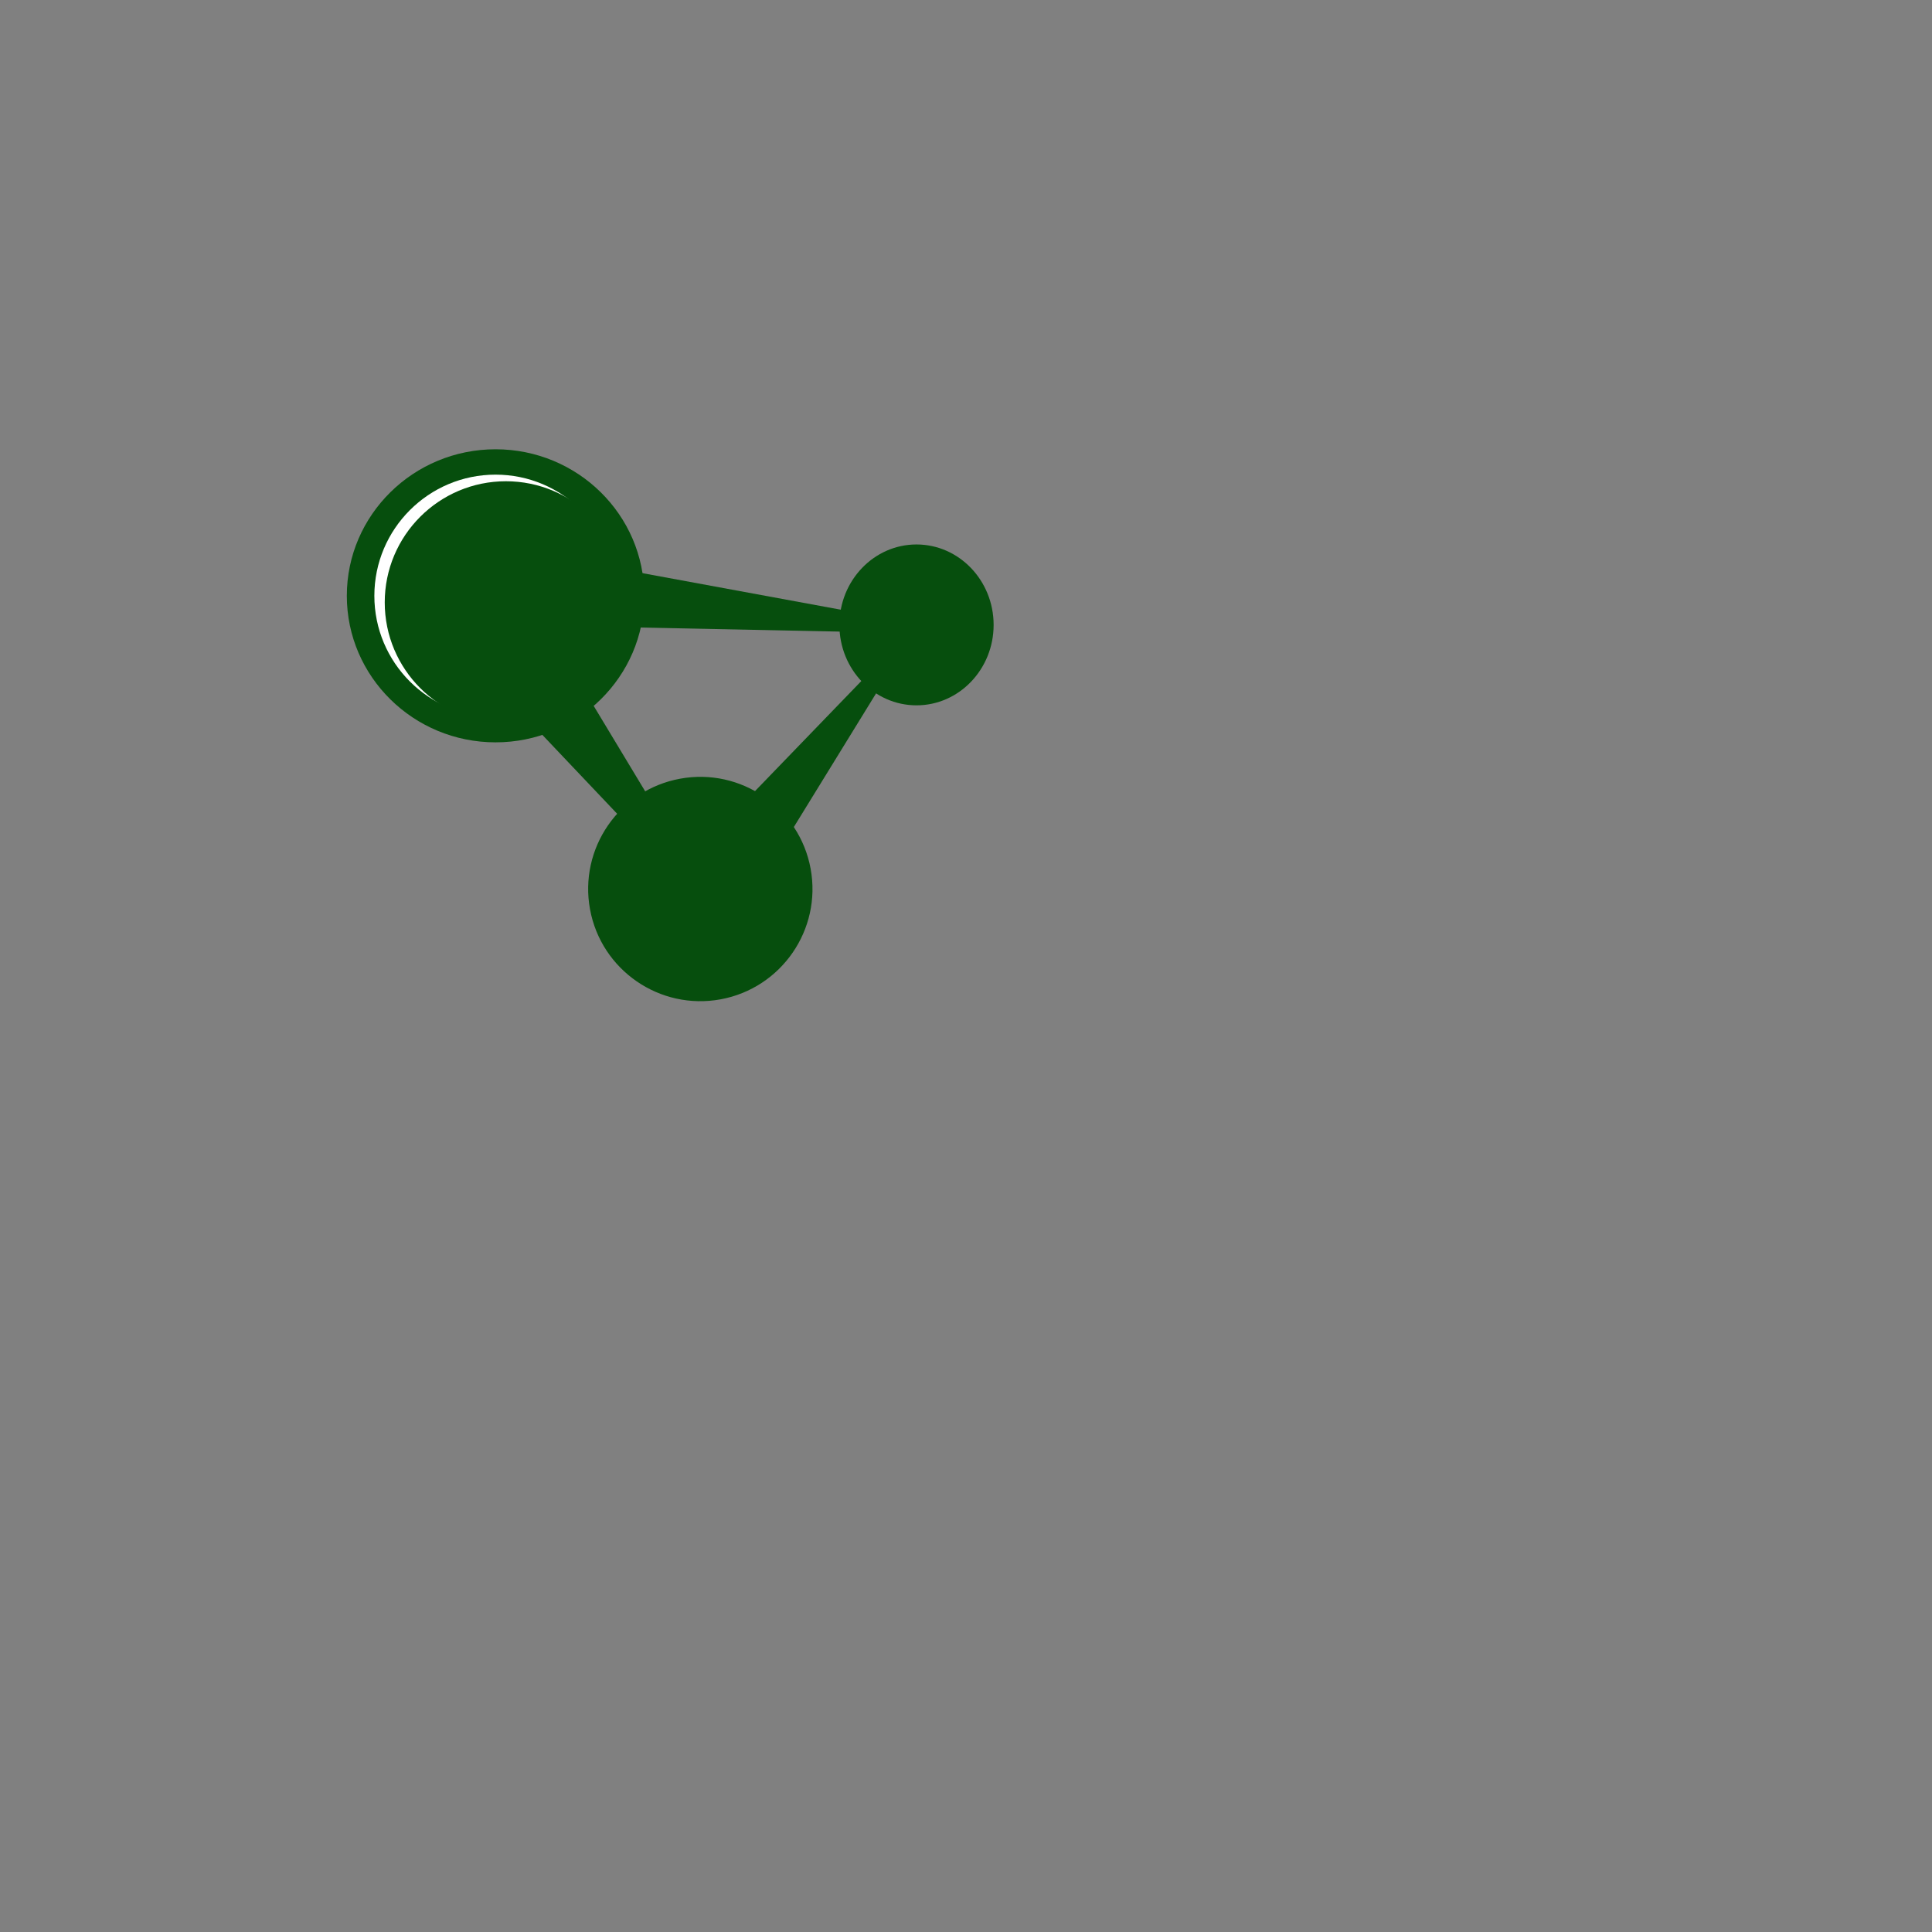 <?xml version="1.0" encoding="UTF-8" standalone="no"?>
<!DOCTYPE svg PUBLIC "-//W3C//DTD SVG 1.1//EN" "http://www.w3.org/Graphics/SVG/1.1/DTD/svg11.dtd">
<svg version="1.1" xmlns="http://www.w3.org/2000/svg" xmlns:xlink="http://www.w3.org/1999/xlink" preserveAspectRatio="xMidYMid meet" viewBox="0 0 640 640" width="640" height="640"><rect x="0" y="0" width="640" height="640" fill="#808080" stroke="none"/><defs><path d="M213.43 197.37C213.43 224.16 191.35 245.91 164.16 245.91C136.97 245.91 114.89 224.16 114.89 197.37C114.89 170.58 136.97 148.83 164.16 148.83C191.35 148.83 213.43 170.58 213.43 197.37Z" id="fflzSo19x"></path><path d="M329.15 207.01C329.15 221.71 317.7 233.65 303.6 233.65C289.51 233.65 278.06 221.71 278.06 207.01C278.06 192.3 289.51 180.36 303.6 180.36C317.7 180.36 329.15 192.3 329.15 207.01Z" id="ejLIxqVVn"></path><path d="M184.23 184.6L180.58 207.23L322.92 210.15L184.23 184.6Z" id="cBytKdvJ5"></path><path d="M187.67 218.91L169.78 233.02L242.23 309.42L187.67 218.91Z" id="b1WH50N9NH"></path><path d="M204.31 197.37C204.31 219.53 186.32 237.52 164.16 237.52C142 237.52 124.01 219.53 124.01 197.37C124.01 175.22 142 157.23 164.16 157.23C186.32 157.23 204.31 175.22 204.31 197.37Z" id="c19tqeDVvT"></path><path d="M207.74 199.56C207.74 221.72 189.75 239.71 167.59 239.71C145.43 239.71 127.45 221.72 127.45 199.56C127.45 177.4 145.43 159.42 167.59 159.42C189.75 159.42 207.74 177.4 207.74 199.56Z" id="ayzrf8pC"></path><path d="M250.33 294.5L232.57 280.22L305.72 204.49L250.33 294.5Z" id="a1mx5g8X2"></path><path d="M268.53 287.77C272.24 307.94 258.88 327.32 238.72 331.04C218.55 334.75 199.16 321.39 195.45 301.22C191.74 281.05 205.1 261.67 225.26 257.96C245.43 254.24 264.82 267.6 268.53 287.77Z" id="c4QXusphR"></path></defs><g><g><g><use xlink:href="#fflzSo19x" opacity="1" fill="#064e0d" fill-opacity="1"></use></g><g><use xlink:href="#ejLIxqVVn" opacity="1" fill="#064e0d" fill-opacity="1"></use></g><g><use xlink:href="#cBytKdvJ5" opacity="1" fill="#064e0d" fill-opacity="1"></use><g><use xlink:href="#cBytKdvJ5" opacity="1" fill-opacity="0" stroke="#000000" stroke-width="0" stroke-opacity="1"></use></g></g><g><use xlink:href="#b1WH50N9NH" opacity="1" fill="#064e0d" fill-opacity="1"></use><g><use xlink:href="#b1WH50N9NH" opacity="1" fill-opacity="0" stroke="#000000" stroke-width="0" stroke-opacity="1"></use></g></g><g><use xlink:href="#c19tqeDVvT" opacity="1" fill="#ffffff" fill-opacity="1"></use></g><g><use xlink:href="#ayzrf8pC" opacity="1" fill="#064e0d" fill-opacity="1"></use></g><g><use xlink:href="#a1mx5g8X2" opacity="1" fill="#064e0d" fill-opacity="1"></use><g><use xlink:href="#a1mx5g8X2" opacity="1" fill-opacity="0" stroke="#000000" stroke-width="0" stroke-opacity="1"></use></g></g><g><use xlink:href="#c4QXusphR" opacity="1" fill="#064e0d" fill-opacity="1"></use></g></g></g></svg>